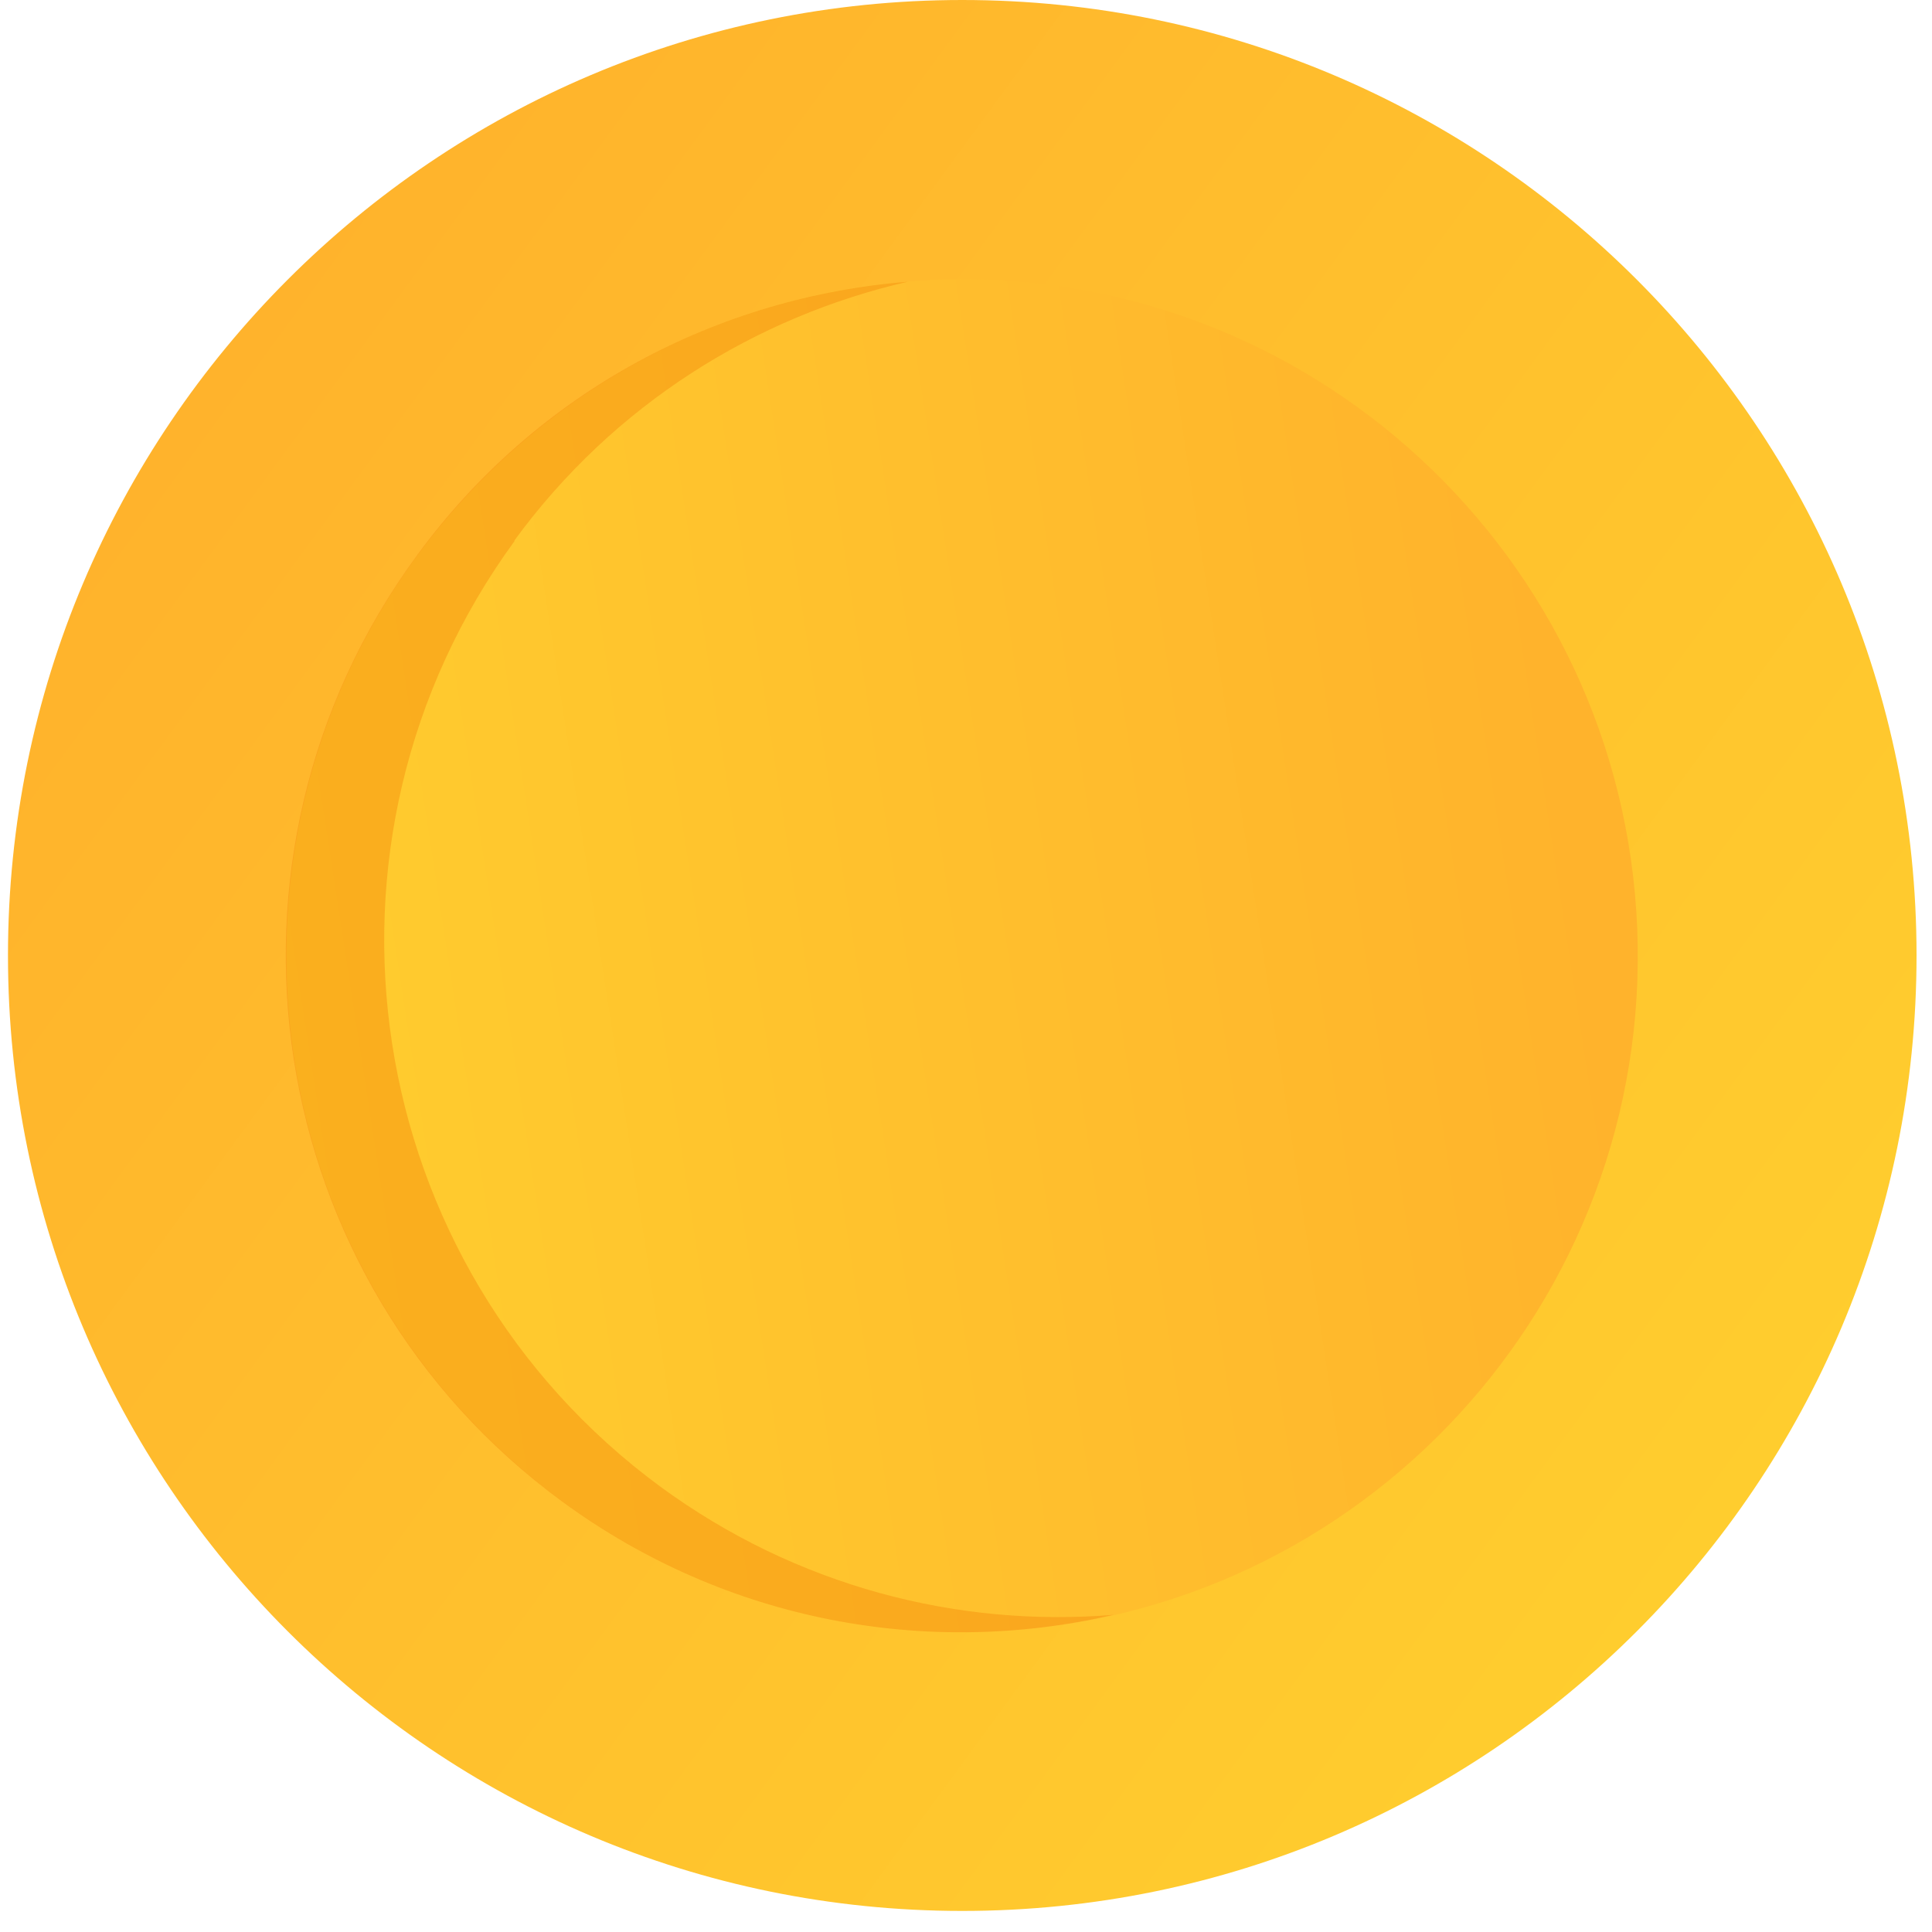 <svg width="31" height="31" viewBox="0 0 31 31" fill="none" xmlns="http://www.w3.org/2000/svg">
<g id="Group">
<path id="Vector" d="M15.44 -1.71661e-05C23.896 -1.71661e-05 30.752 6.864 30.752 15.331C30.752 23.798 23.896 30.662 15.44 30.662C6.984 30.662 0.128 23.798 0.128 15.331C0.128 6.864 6.984 -1.71661e-05 15.44 -1.71661e-05Z" fill="url(#paint0_linear_34_30)"/>
<path id="Vector_2" d="M26.27 14.897C26.513 20.888 21.859 25.941 15.877 26.183C9.894 26.426 4.847 21.767 4.605 15.776C4.362 9.786 9.016 4.733 14.999 4.49C20.982 4.247 26.028 8.907 26.27 14.897Z" fill="url(#paint1_linear_34_30)"/>
<g id="Vector_3" style="mix-blend-mode:multiply" opacity="0.45">
<path d="M8.26 8.676C4.723 13.516 5.771 20.305 10.597 23.855C12.783 25.457 15.369 26.116 17.866 25.911C14.898 26.596 11.672 26.035 9.024 24.096C4.189 20.554 3.141 13.756 6.687 8.916C8.624 6.264 11.539 4.76 14.569 4.52C12.125 5.081 9.85 6.487 8.251 8.676H8.26Z" fill="#F48B0C"/>
</g>
</g>
<defs>
<linearGradient id="paint0_linear_34_30" x1="3.093" y1="6.277" x2="27.81" y2="24.364" gradientUnits="userSpaceOnUse">
<stop stop-color="#FFB32C"/>
<stop offset="1" stop-color="#FFCD2E"/>
</linearGradient>
<linearGradient id="paint1_linear_34_30" x1="25.361" y1="13.813" x2="4.573" y2="17.009" gradientUnits="userSpaceOnUse">
<stop stop-color="#FFB32C"/>
<stop offset="1" stop-color="#FFCD2E"/>
</linearGradient>
</defs>
</svg>
